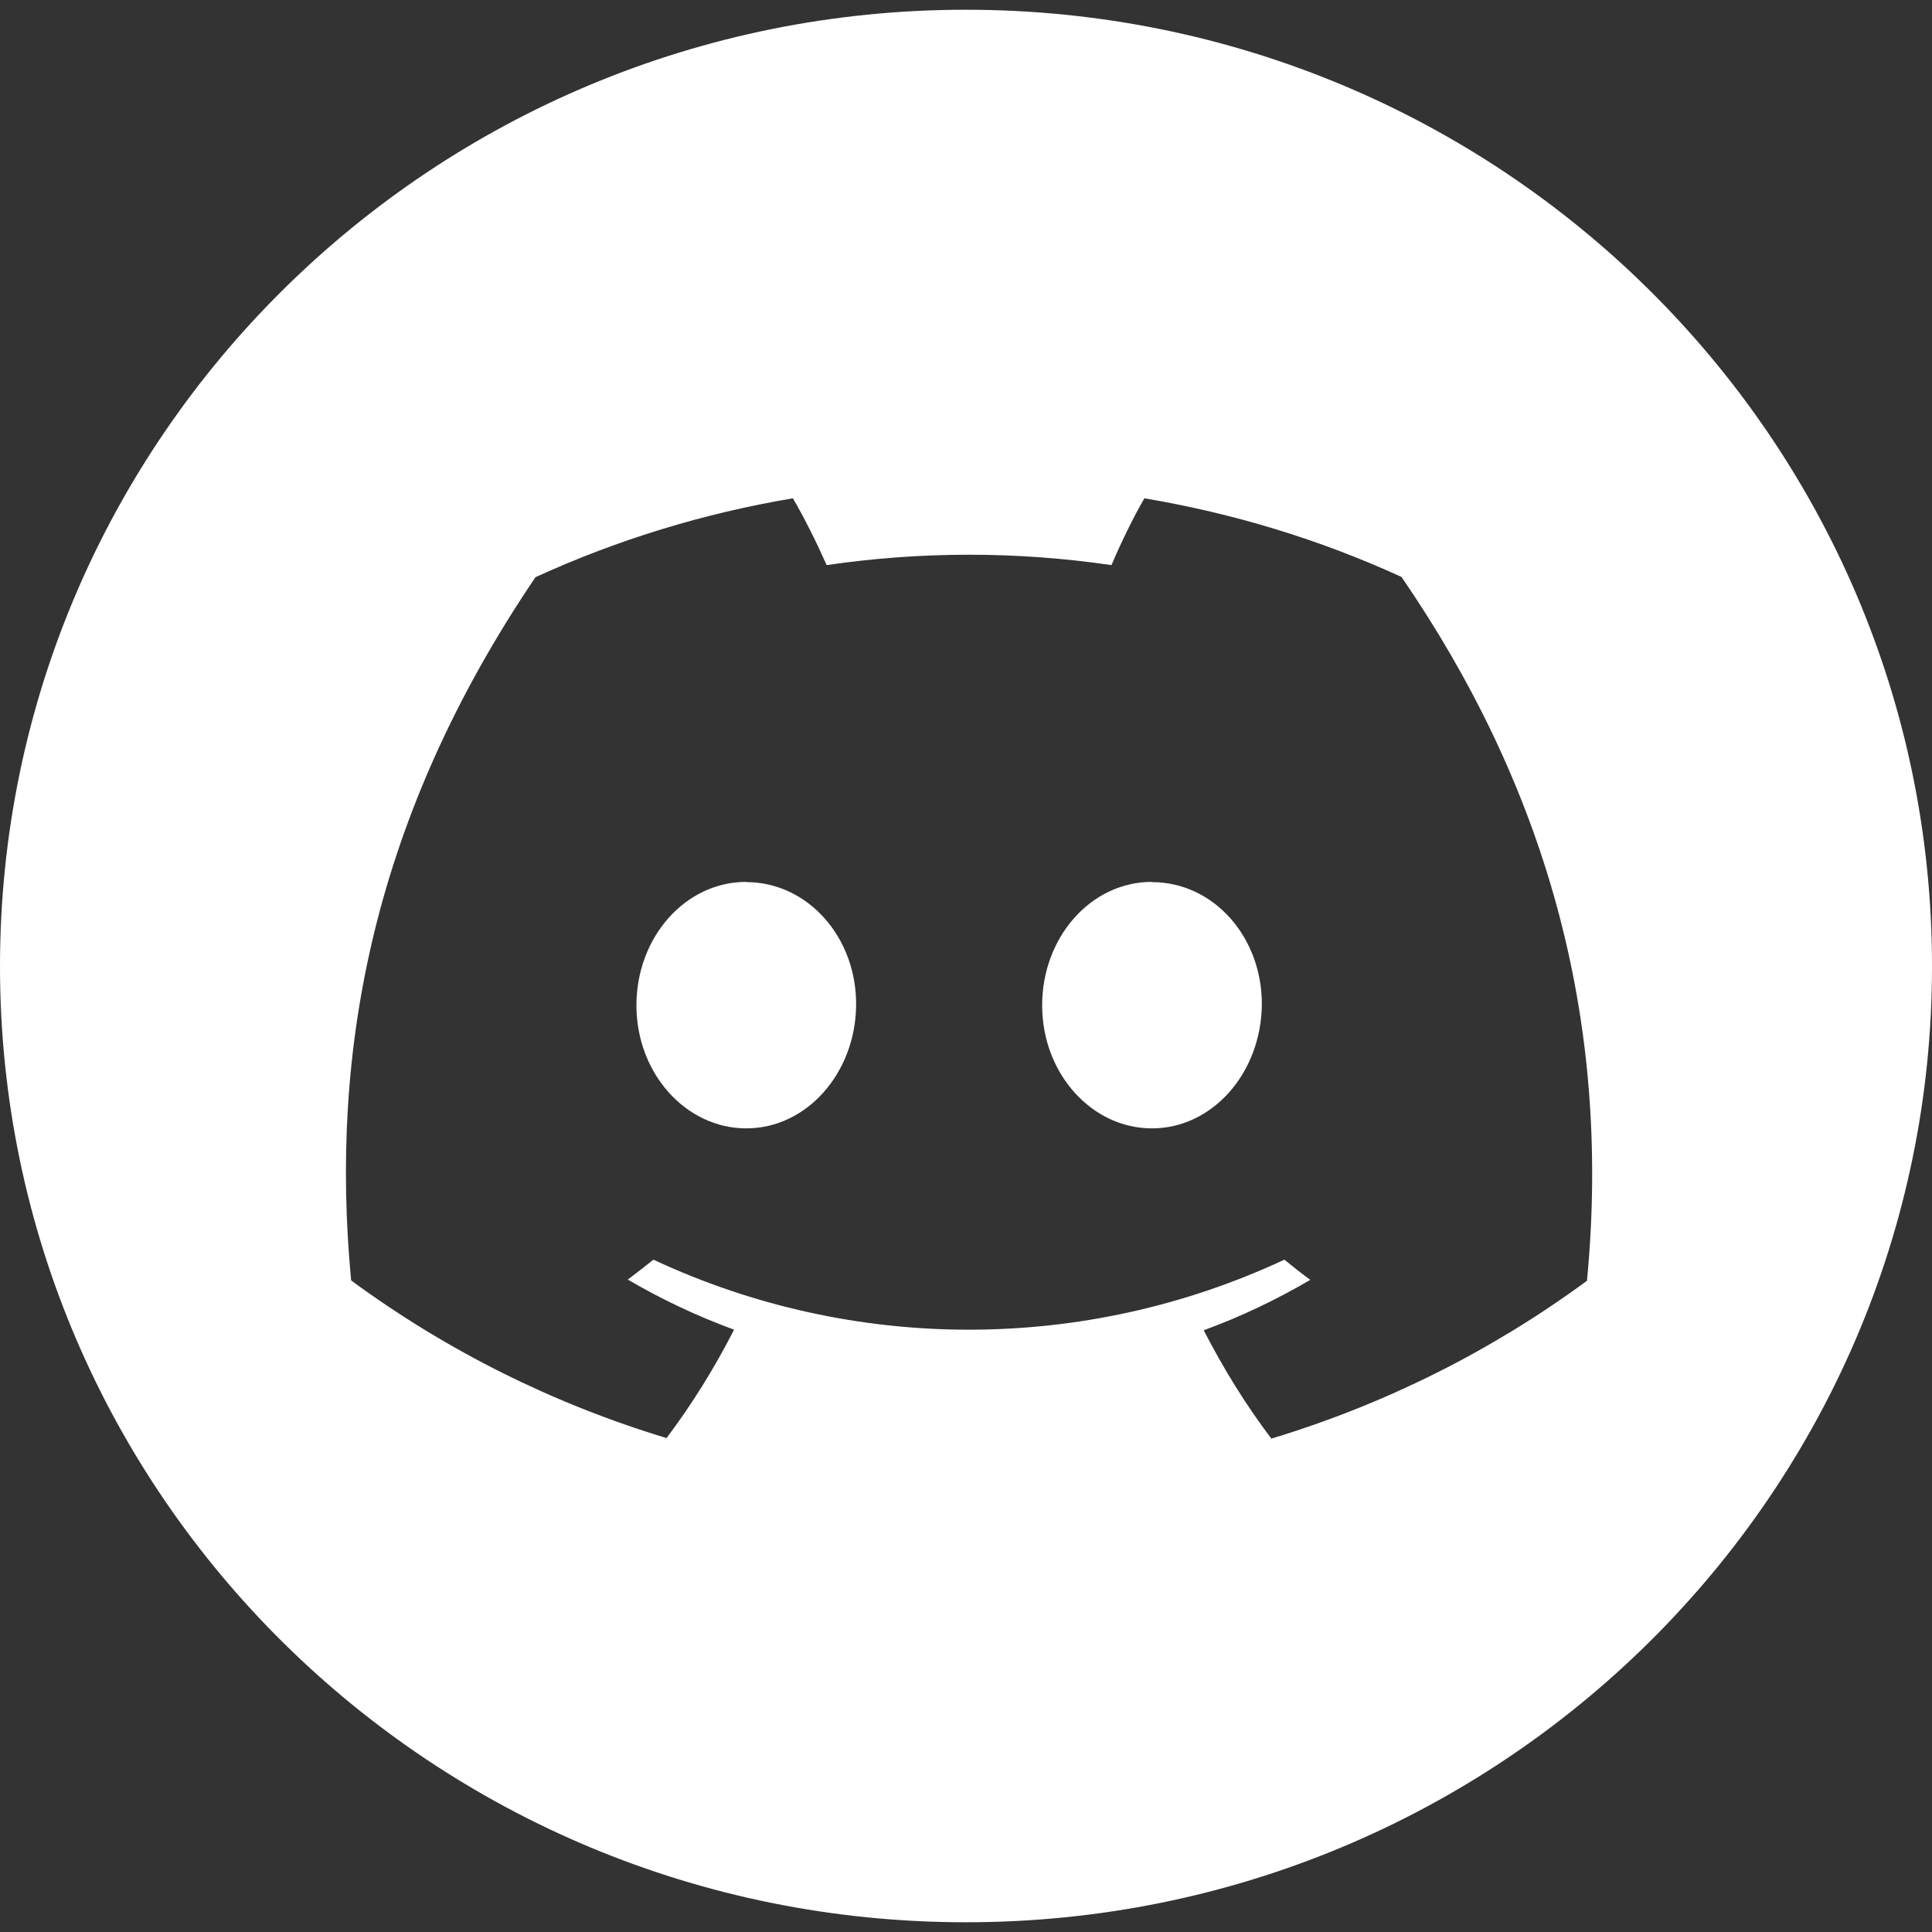 <svg xmlns="http://www.w3.org/2000/svg" width="24" height="24" viewBox="0 0 24 24" fill="none">
<rect x="0" y="0" width="24" height="24" fill="#333333" stroke="none"/>
<title>discord</title>
<path d="M11.998 0.121C5.372 0.121 0 5.441 0 12.004C0 18.566 5.375 23.882 12.002 23.879C18.628 23.879 24.004 18.559 24 12C24 5.438 18.628 0.121 11.998 0.121ZM19.71 15.913C18.527 16.783 17.203 17.445 15.793 17.871C15.474 17.449 15.196 16.998 14.953 16.525C15.413 16.357 15.854 16.146 16.277 15.899C16.169 15.82 16.06 15.734 15.955 15.648C13.474 16.808 10.598 16.808 8.117 15.648C8.016 15.73 7.907 15.813 7.799 15.895C8.218 16.142 8.663 16.35 9.119 16.518C8.877 16.991 8.598 17.442 8.28 17.864C6.869 17.438 5.545 16.776 4.362 15.906C4.091 13.045 4.637 10.146 6.652 7.17C7.668 6.705 8.743 6.376 9.85 6.19C10.005 6.458 10.143 6.737 10.269 7.02C11.441 6.848 12.635 6.848 13.807 7.02C13.919 6.755 14.075 6.433 14.216 6.19C15.319 6.376 16.393 6.701 17.41 7.167C19.16 9.716 20.032 12.594 19.714 15.909L19.71 15.913Z" fill="white"/>
<path d="M9.271 10.955C8.509 10.955 7.906 11.646 7.906 12.489C7.906 13.333 8.519 14.017 9.271 14.017C10.022 14.017 10.628 13.329 10.635 12.486C10.642 11.642 10.033 10.958 9.271 10.958V10.955Z" fill="white"/>
<path d="M14.31 10.955C13.548 10.955 12.946 11.646 12.946 12.489C12.946 13.333 13.559 14.017 14.31 14.017C15.062 14.017 15.664 13.329 15.675 12.486C15.682 11.642 15.076 10.958 14.31 10.958V10.955Z" fill="white"/>
</svg>
